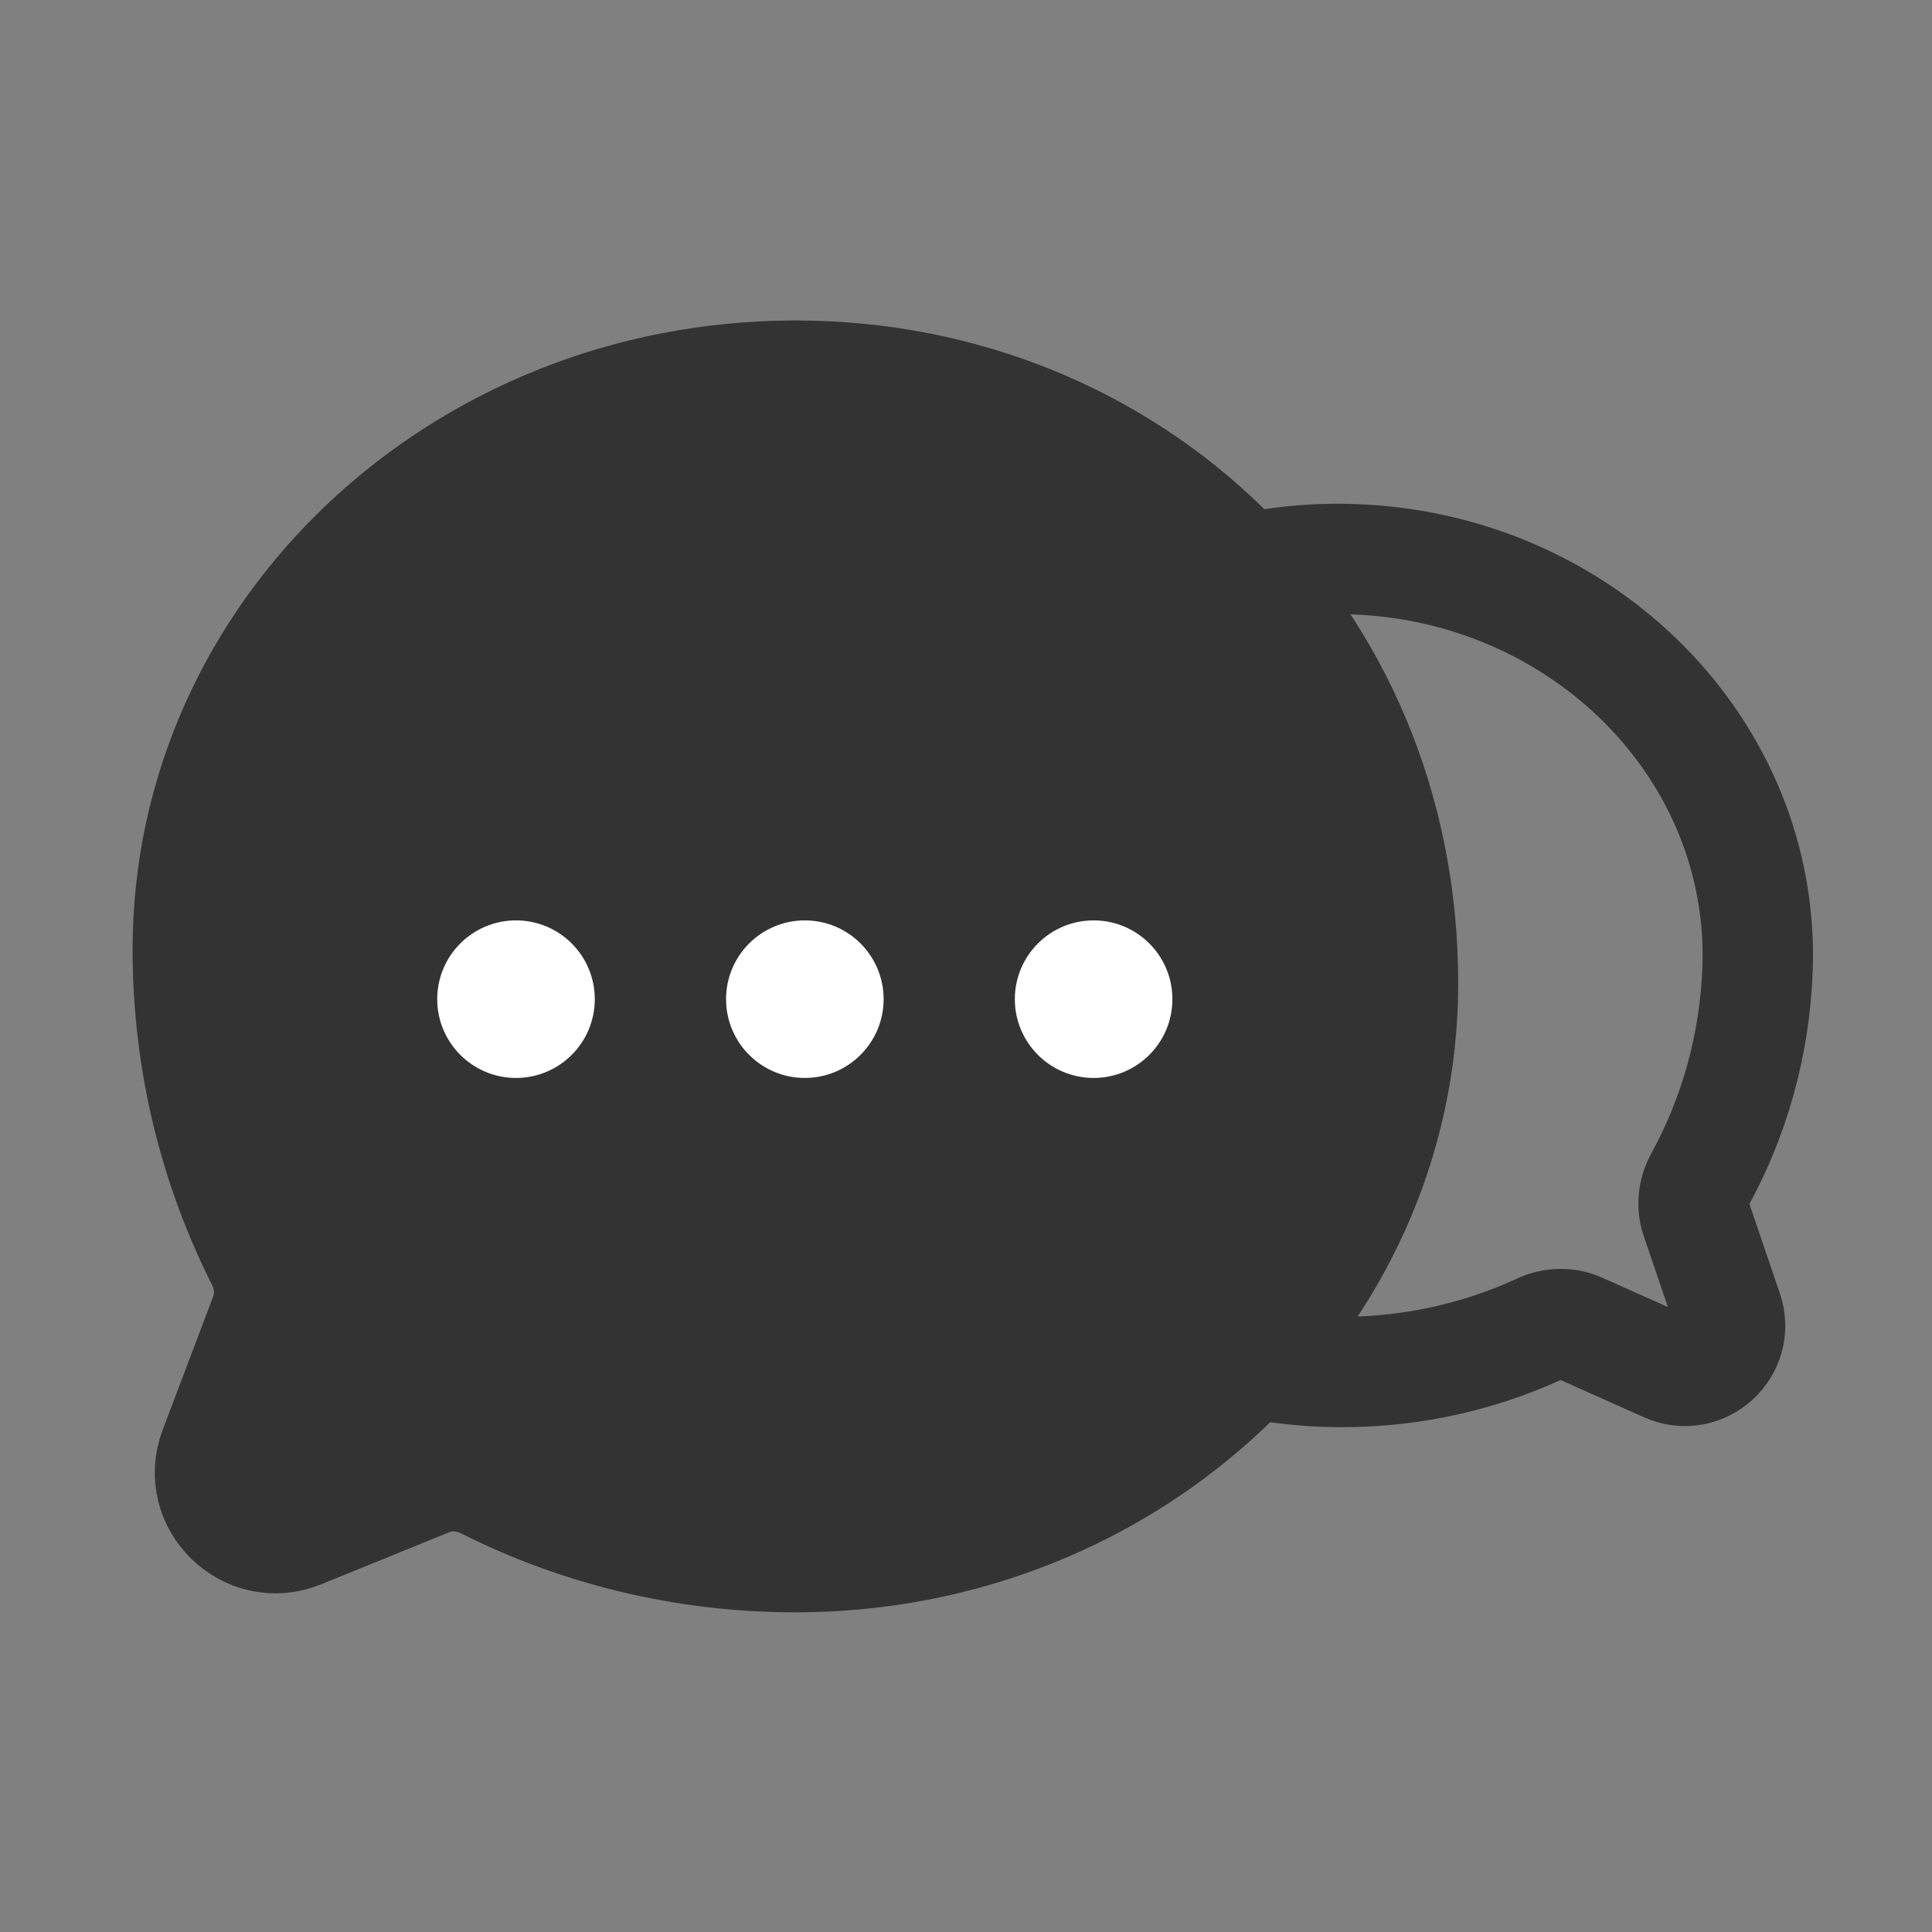 <svg width="36" height="36" viewBox="0 0 36 36" fill="none" xmlns="http://www.w3.org/2000/svg">
<rect x="0" y="0" width="36" height="36" fill="#808080" stroke="none"/>
<g clip-path="url(#clip0_563_6153)">
<path d="M17.163 17.941C17.024 22.003 20.398 25.414 24.698 25.56C26.135 25.609 27.499 25.312 28.697 24.759C28.93 24.651 29.199 24.641 29.433 24.746L31.051 25.469C31.722 25.769 32.428 25.125 32.191 24.43L31.602 22.7C31.521 22.463 31.552 22.204 31.672 21.985C32.309 20.825 32.7 19.481 32.75 18.039C32.888 13.978 29.514 10.567 25.214 10.42C20.914 10.274 17.316 13.447 17.163 17.941Z" stroke="#333333" stroke-width="2.057" stroke-linecap="round" stroke-linejoin="round"/>
<path d="M26.143 18.322C26.143 24.227 21.074 29.015 14.821 29.015C12.731 29.015 10.766 28.516 9.052 27.653C8.719 27.485 8.33 27.457 7.984 27.598L5.599 28.568C4.61 28.971 3.616 28.001 3.995 27.002L4.936 24.518C5.064 24.179 5.033 23.802 4.869 23.478C4.001 21.76 3.499 19.789 3.499 17.693C3.499 11.787 8.568 7 14.821 7C21.074 7 26.143 11.787 26.143 18.322Z" fill="#333333" stroke="#333333" stroke-width="2.057" stroke-linecap="round" stroke-linejoin="round"/>
<circle cx="9.615" cy="18.618" r="1.468" fill="white"/>
<circle cx="14.997" cy="18.618" r="1.468" fill="white"/>
<circle cx="20.378" cy="18.618" r="1.468" fill="white"/>
</g>
<defs>
<clipPath id="clip0_563_6153">
<rect width="36" height="36" fill="white"/>
</clipPath>
</defs>
</svg>
